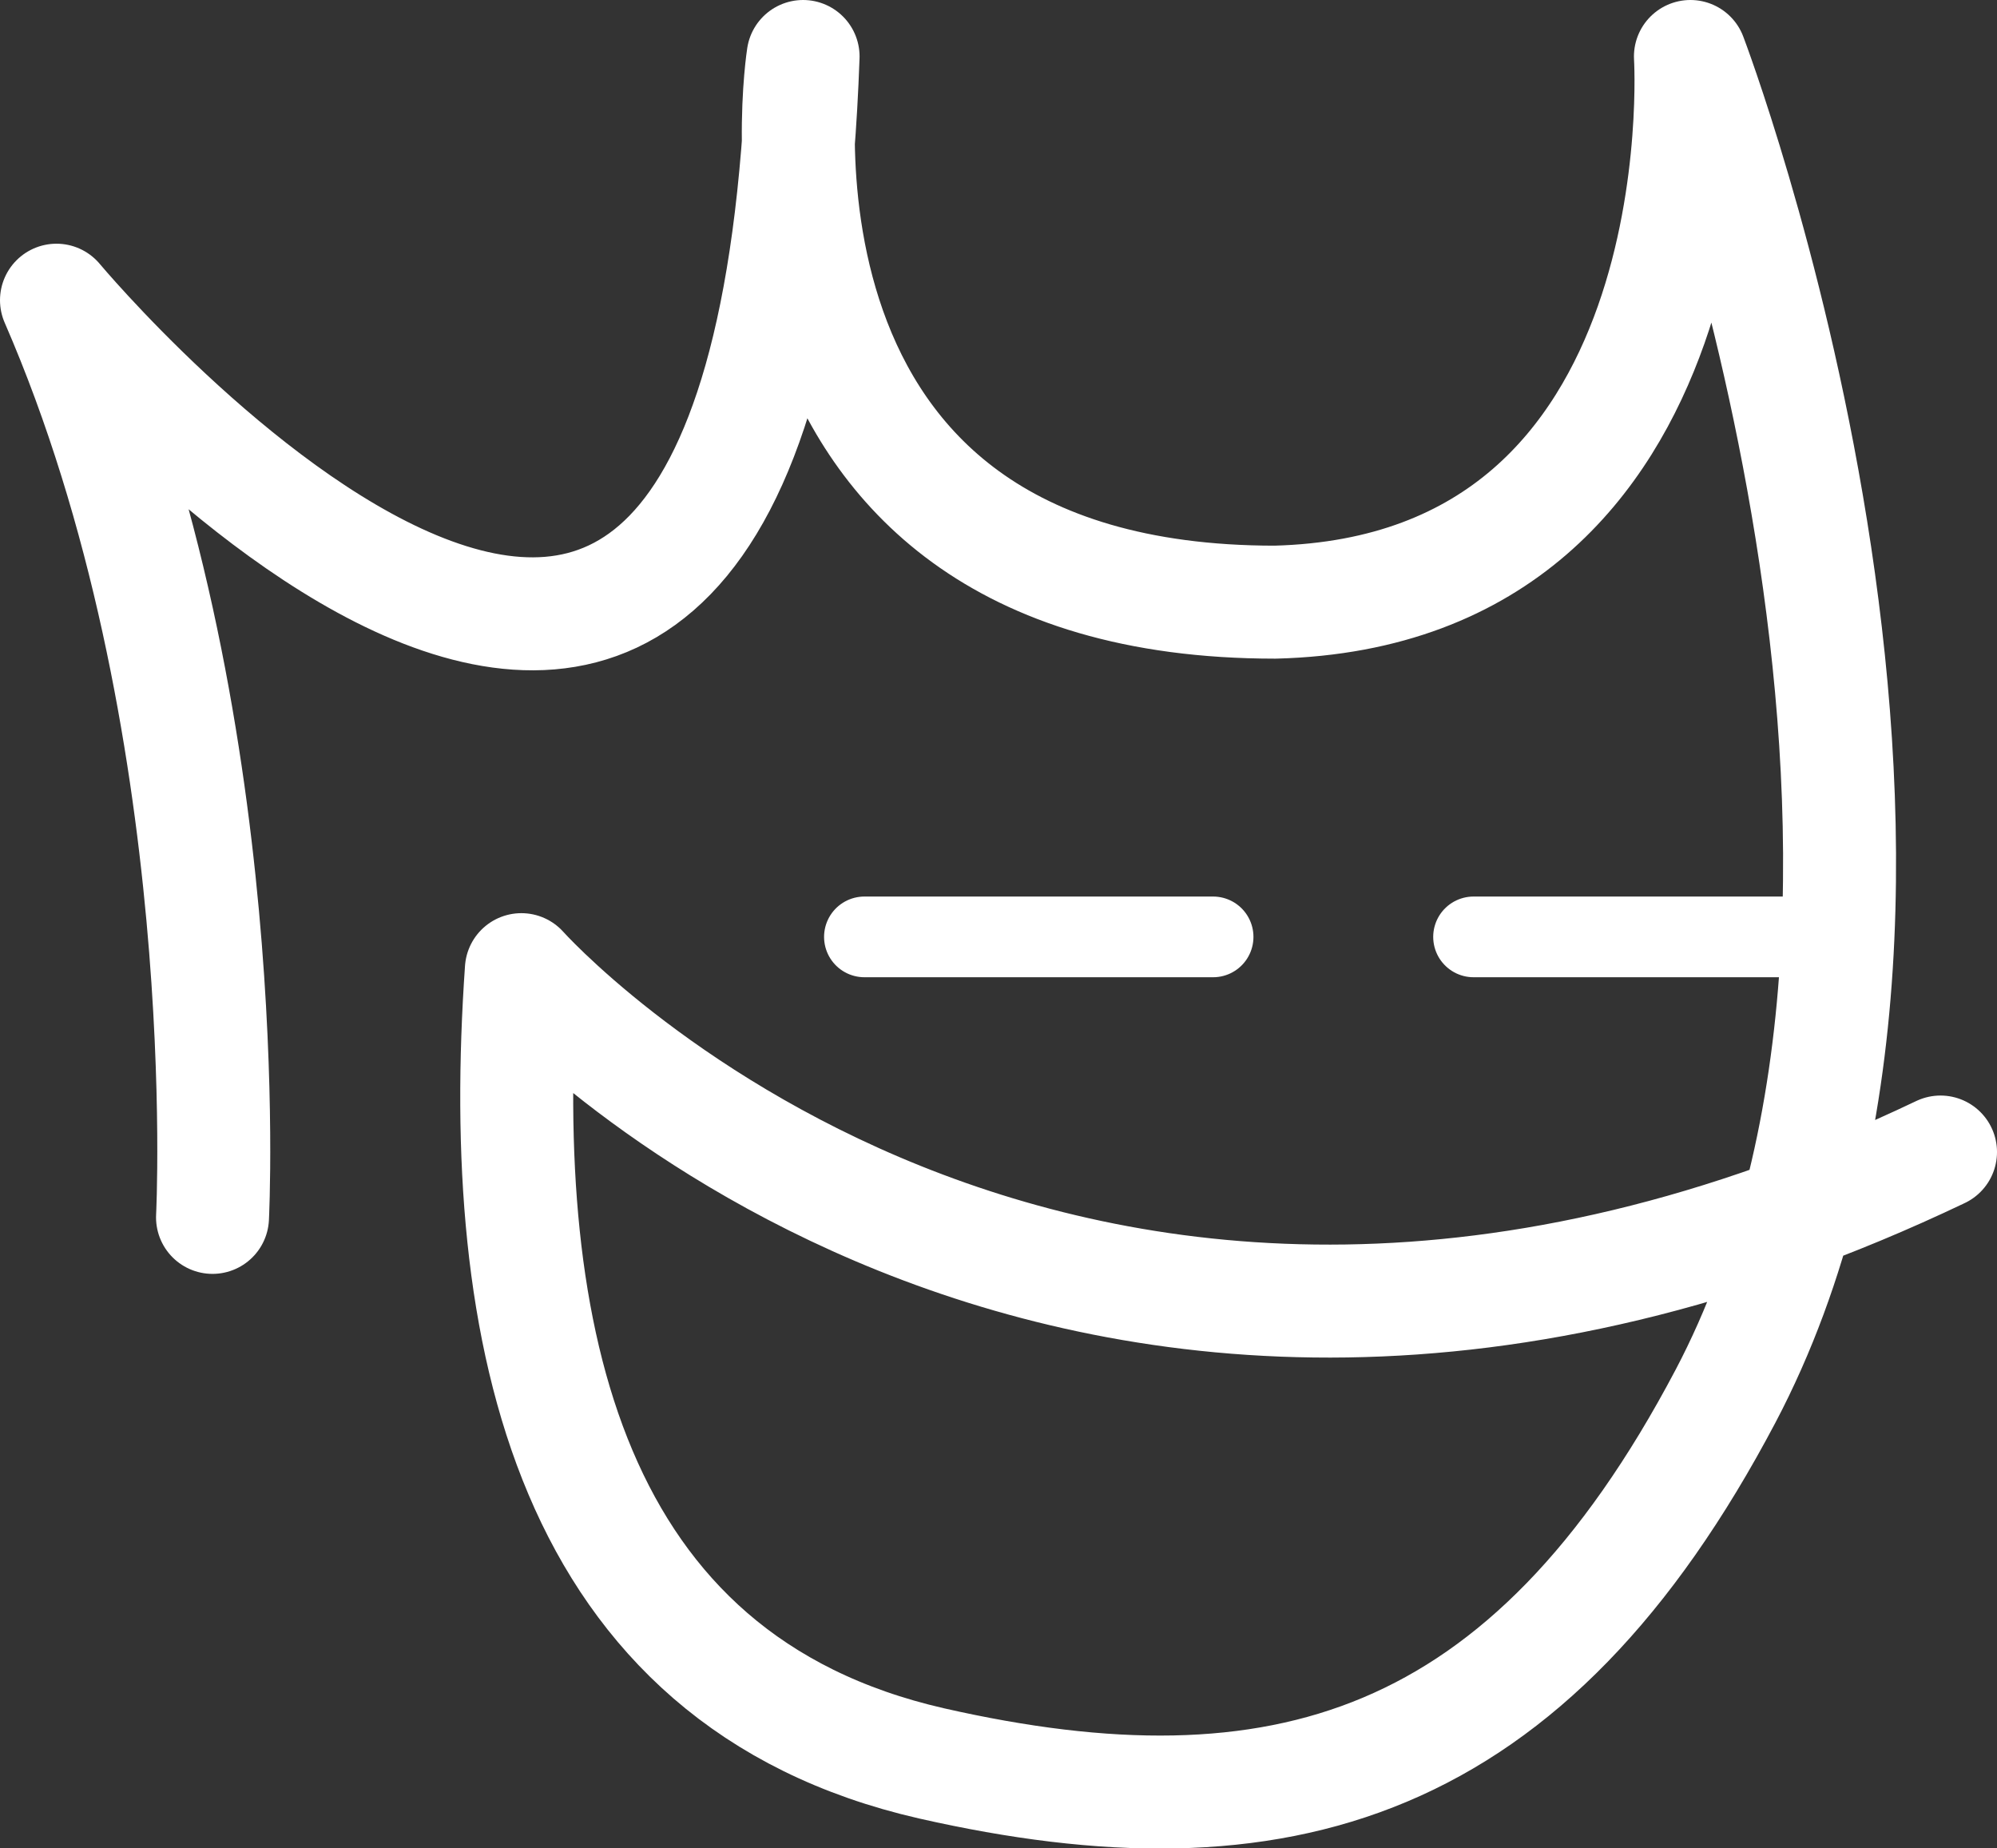 <svg id="Layer_1" data-name="Layer 1" xmlns="http://www.w3.org/2000/svg" viewBox="0 0 123.76 114.52"><rect x="0" y="0" width="123.76" height="114.52" fill="#333333" stroke="none"/><defs><style>.cls-1,.cls-2{fill:none;stroke:#fff;stroke-linecap:round;stroke-linejoin:round;}.cls-1{stroke-width:7px;}.cls-2{stroke-width:5px;}</style></defs><path class="cls-1" d="M16.29,83.17s1.6-30.93-9.67-56.83c0,0,43.87,52.51,46.27-15.1,0,0-5.35,33.81,29.25,33.81,27.82-.72,25.74-33.81,25.74-33.81s19.26,50.54,2.18,83C97.83,117.43,82.4,121.89,60.85,117c-22.54-5.15-27-26.53-25.42-49.18,0,0,33.29,37.36,87.95,11.3" transform="translate(-3.12 -7.74)"/><line class="cls-2" x1="91.32" y1="58.05" x2="112.94" y2="58.05"/><line class="cls-2" x1="53.57" y1="58.05" x2="75.18" y2="58.05"/></svg>